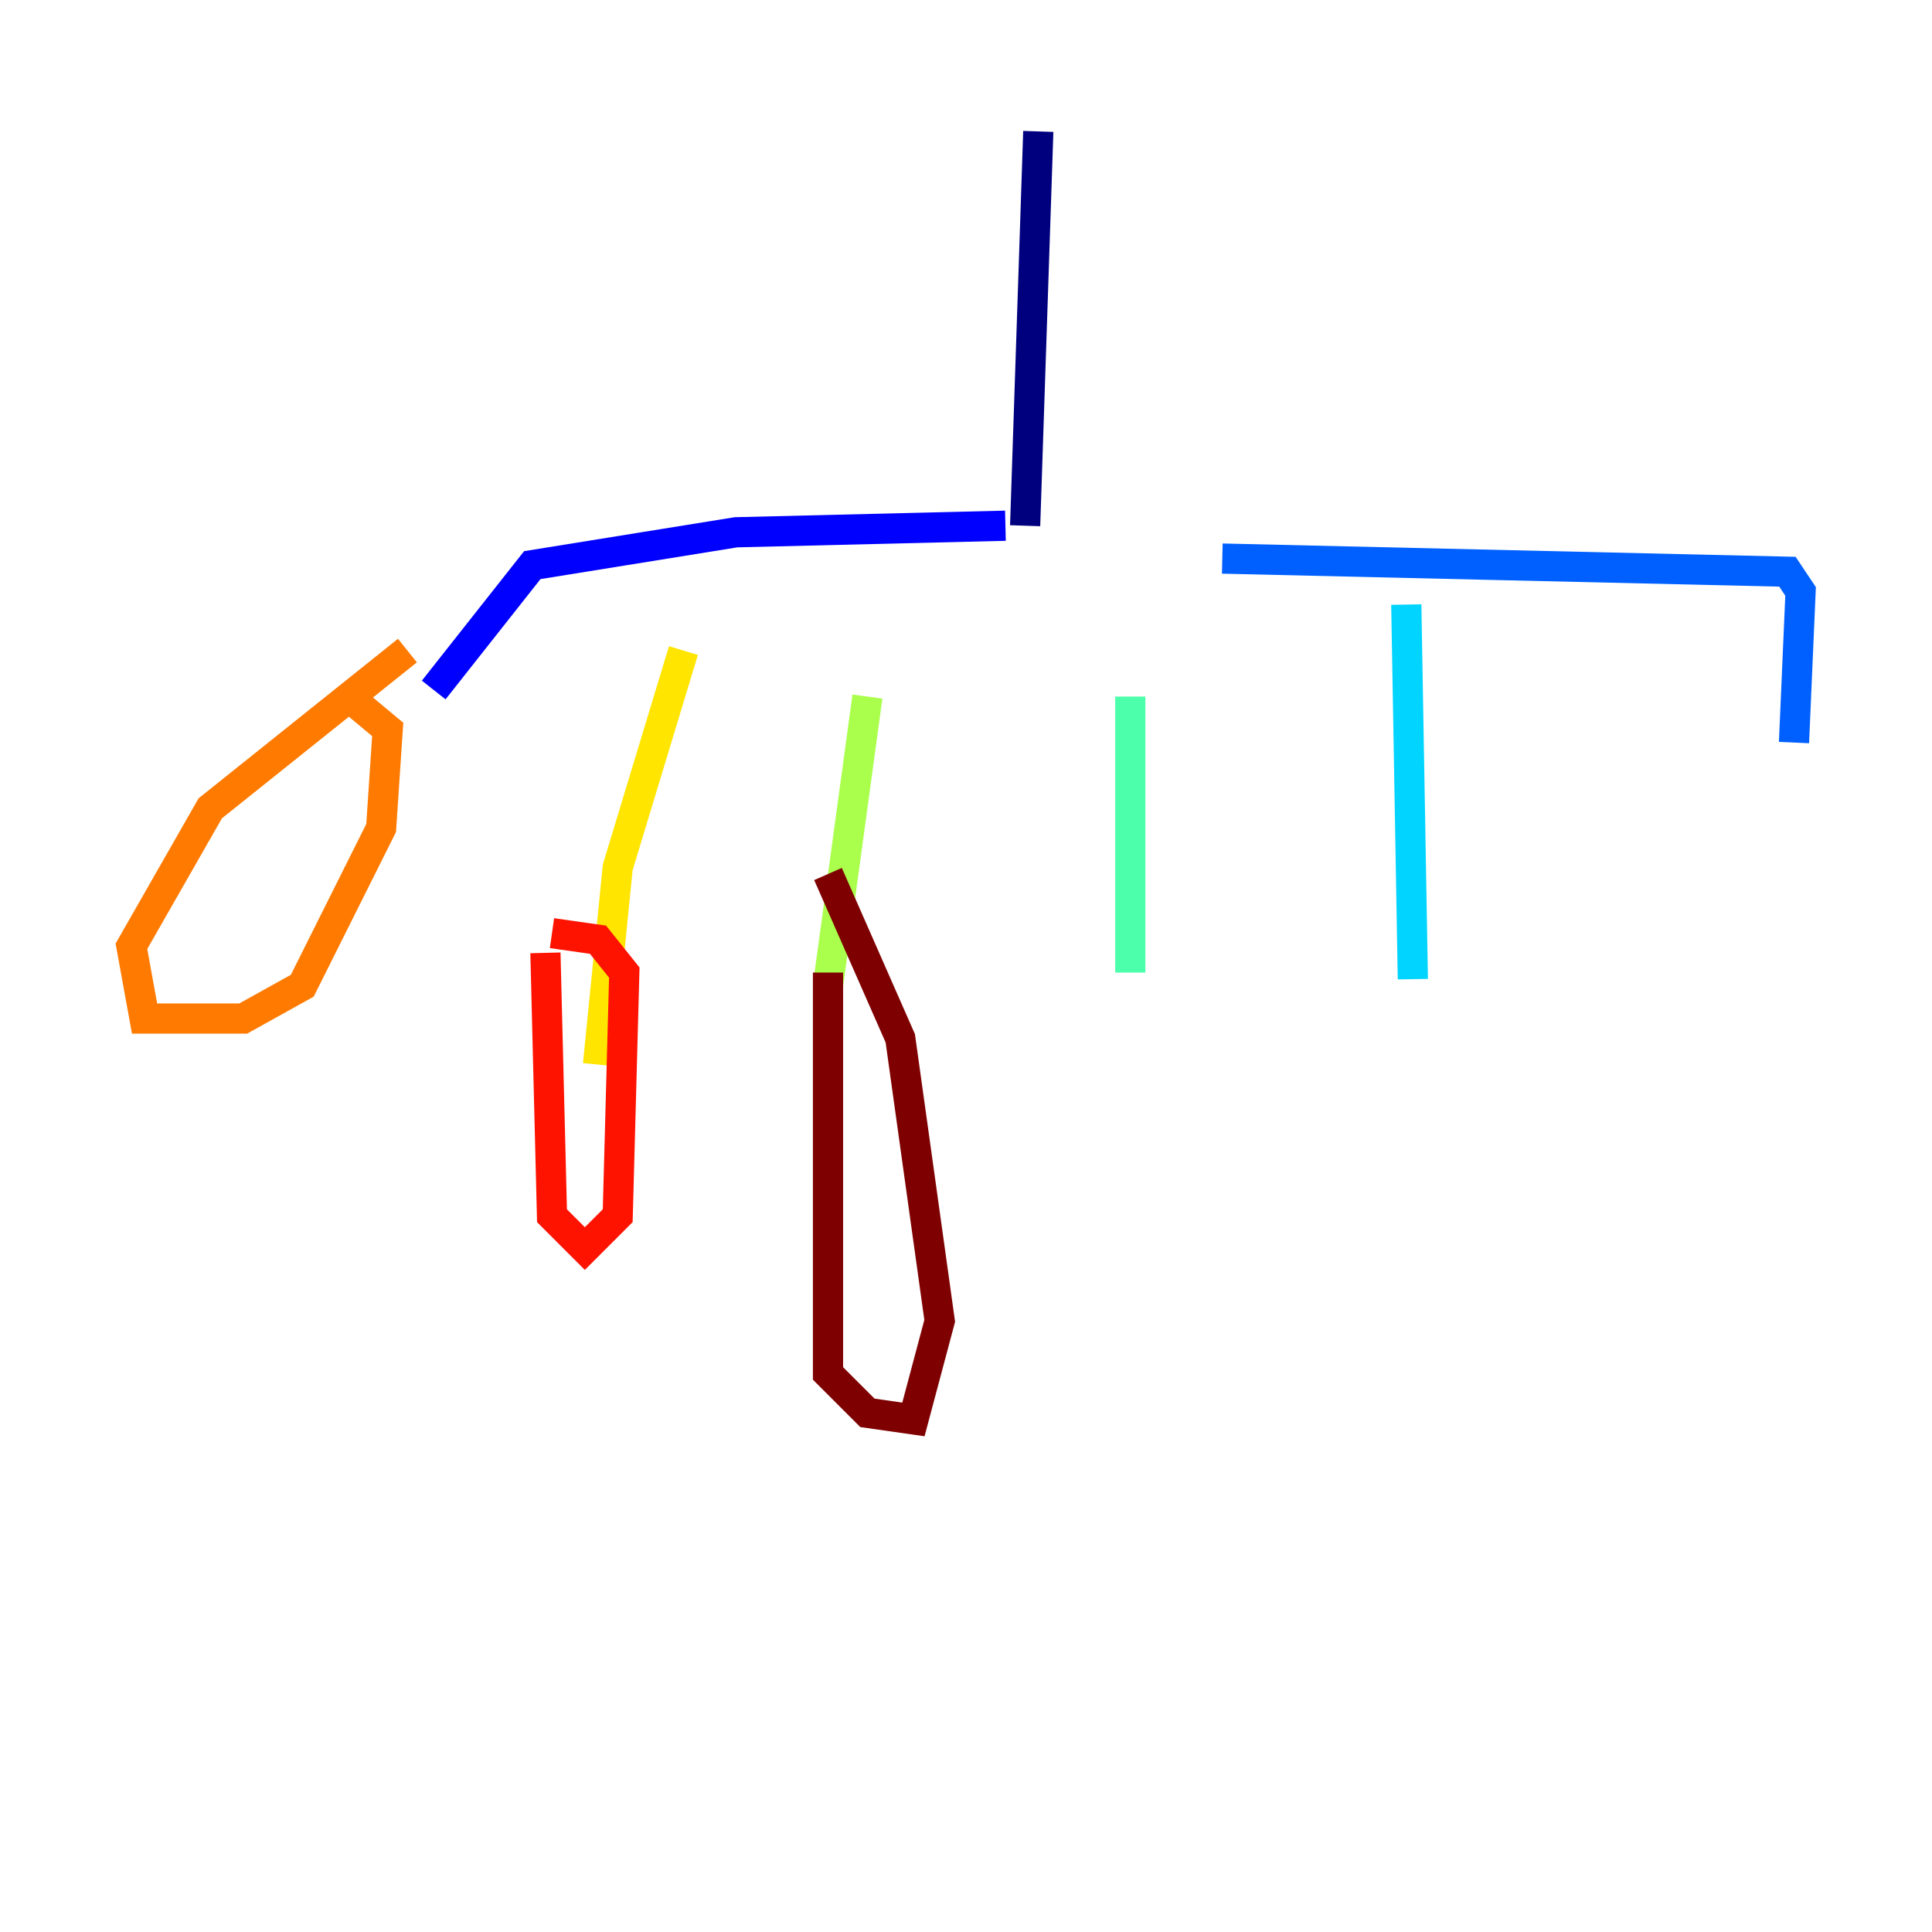 <?xml version="1.0" encoding="utf-8" ?>
<svg baseProfile="tiny" height="128" version="1.2" viewBox="0,0,128,128" width="128" xmlns="http://www.w3.org/2000/svg" xmlns:ev="http://www.w3.org/2001/xml-events" xmlns:xlink="http://www.w3.org/1999/xlink"><defs /><polyline fill="none" points="68.789,8.707 67.918,34.83" stroke="#00007f" stroke-width="2" /><polyline fill="none" points="66.612,34.83 48.762,35.265 35.265,37.442 28.735,45.714" stroke="#0000fe" stroke-width="2" /><polyline fill="none" points="80.98,37.007 118.422,37.878 119.293,39.184 118.857,49.197" stroke="#0060ff" stroke-width="2" /><polyline fill="none" points="93.17,40.054 93.605,64.871" stroke="#00d4ff" stroke-width="2" /><polyline fill="none" points="74.884,46.15 74.884,64.435" stroke="#4cffaa" stroke-width="2" /><polyline fill="none" points="57.469,46.15 54.857,65.306" stroke="#aaff4c" stroke-width="2" /><polyline fill="none" points="45.279,43.102 40.925,57.469 39.619,70.531" stroke="#ffe500" stroke-width="2" /><polyline fill="none" points="26.993,43.102 13.932,53.551 8.707,62.694 9.578,67.483 16.109,67.483 20.027,65.306 25.252,54.857 25.687,48.327 23.075,46.15" stroke="#ff7a00" stroke-width="2" /><polyline fill="none" points="36.136,63.129 36.571,80.544 38.748,82.721 40.925,80.544 41.361,64.435 39.619,62.258 36.571,61.823" stroke="#fe1200" stroke-width="2" /><polyline fill="none" points="54.857,64.435 54.857,90.993 57.469,93.605 60.517,94.041 62.258,87.51 59.646,68.789 54.857,57.905" stroke="#7f0000" stroke-width="2" /></svg>